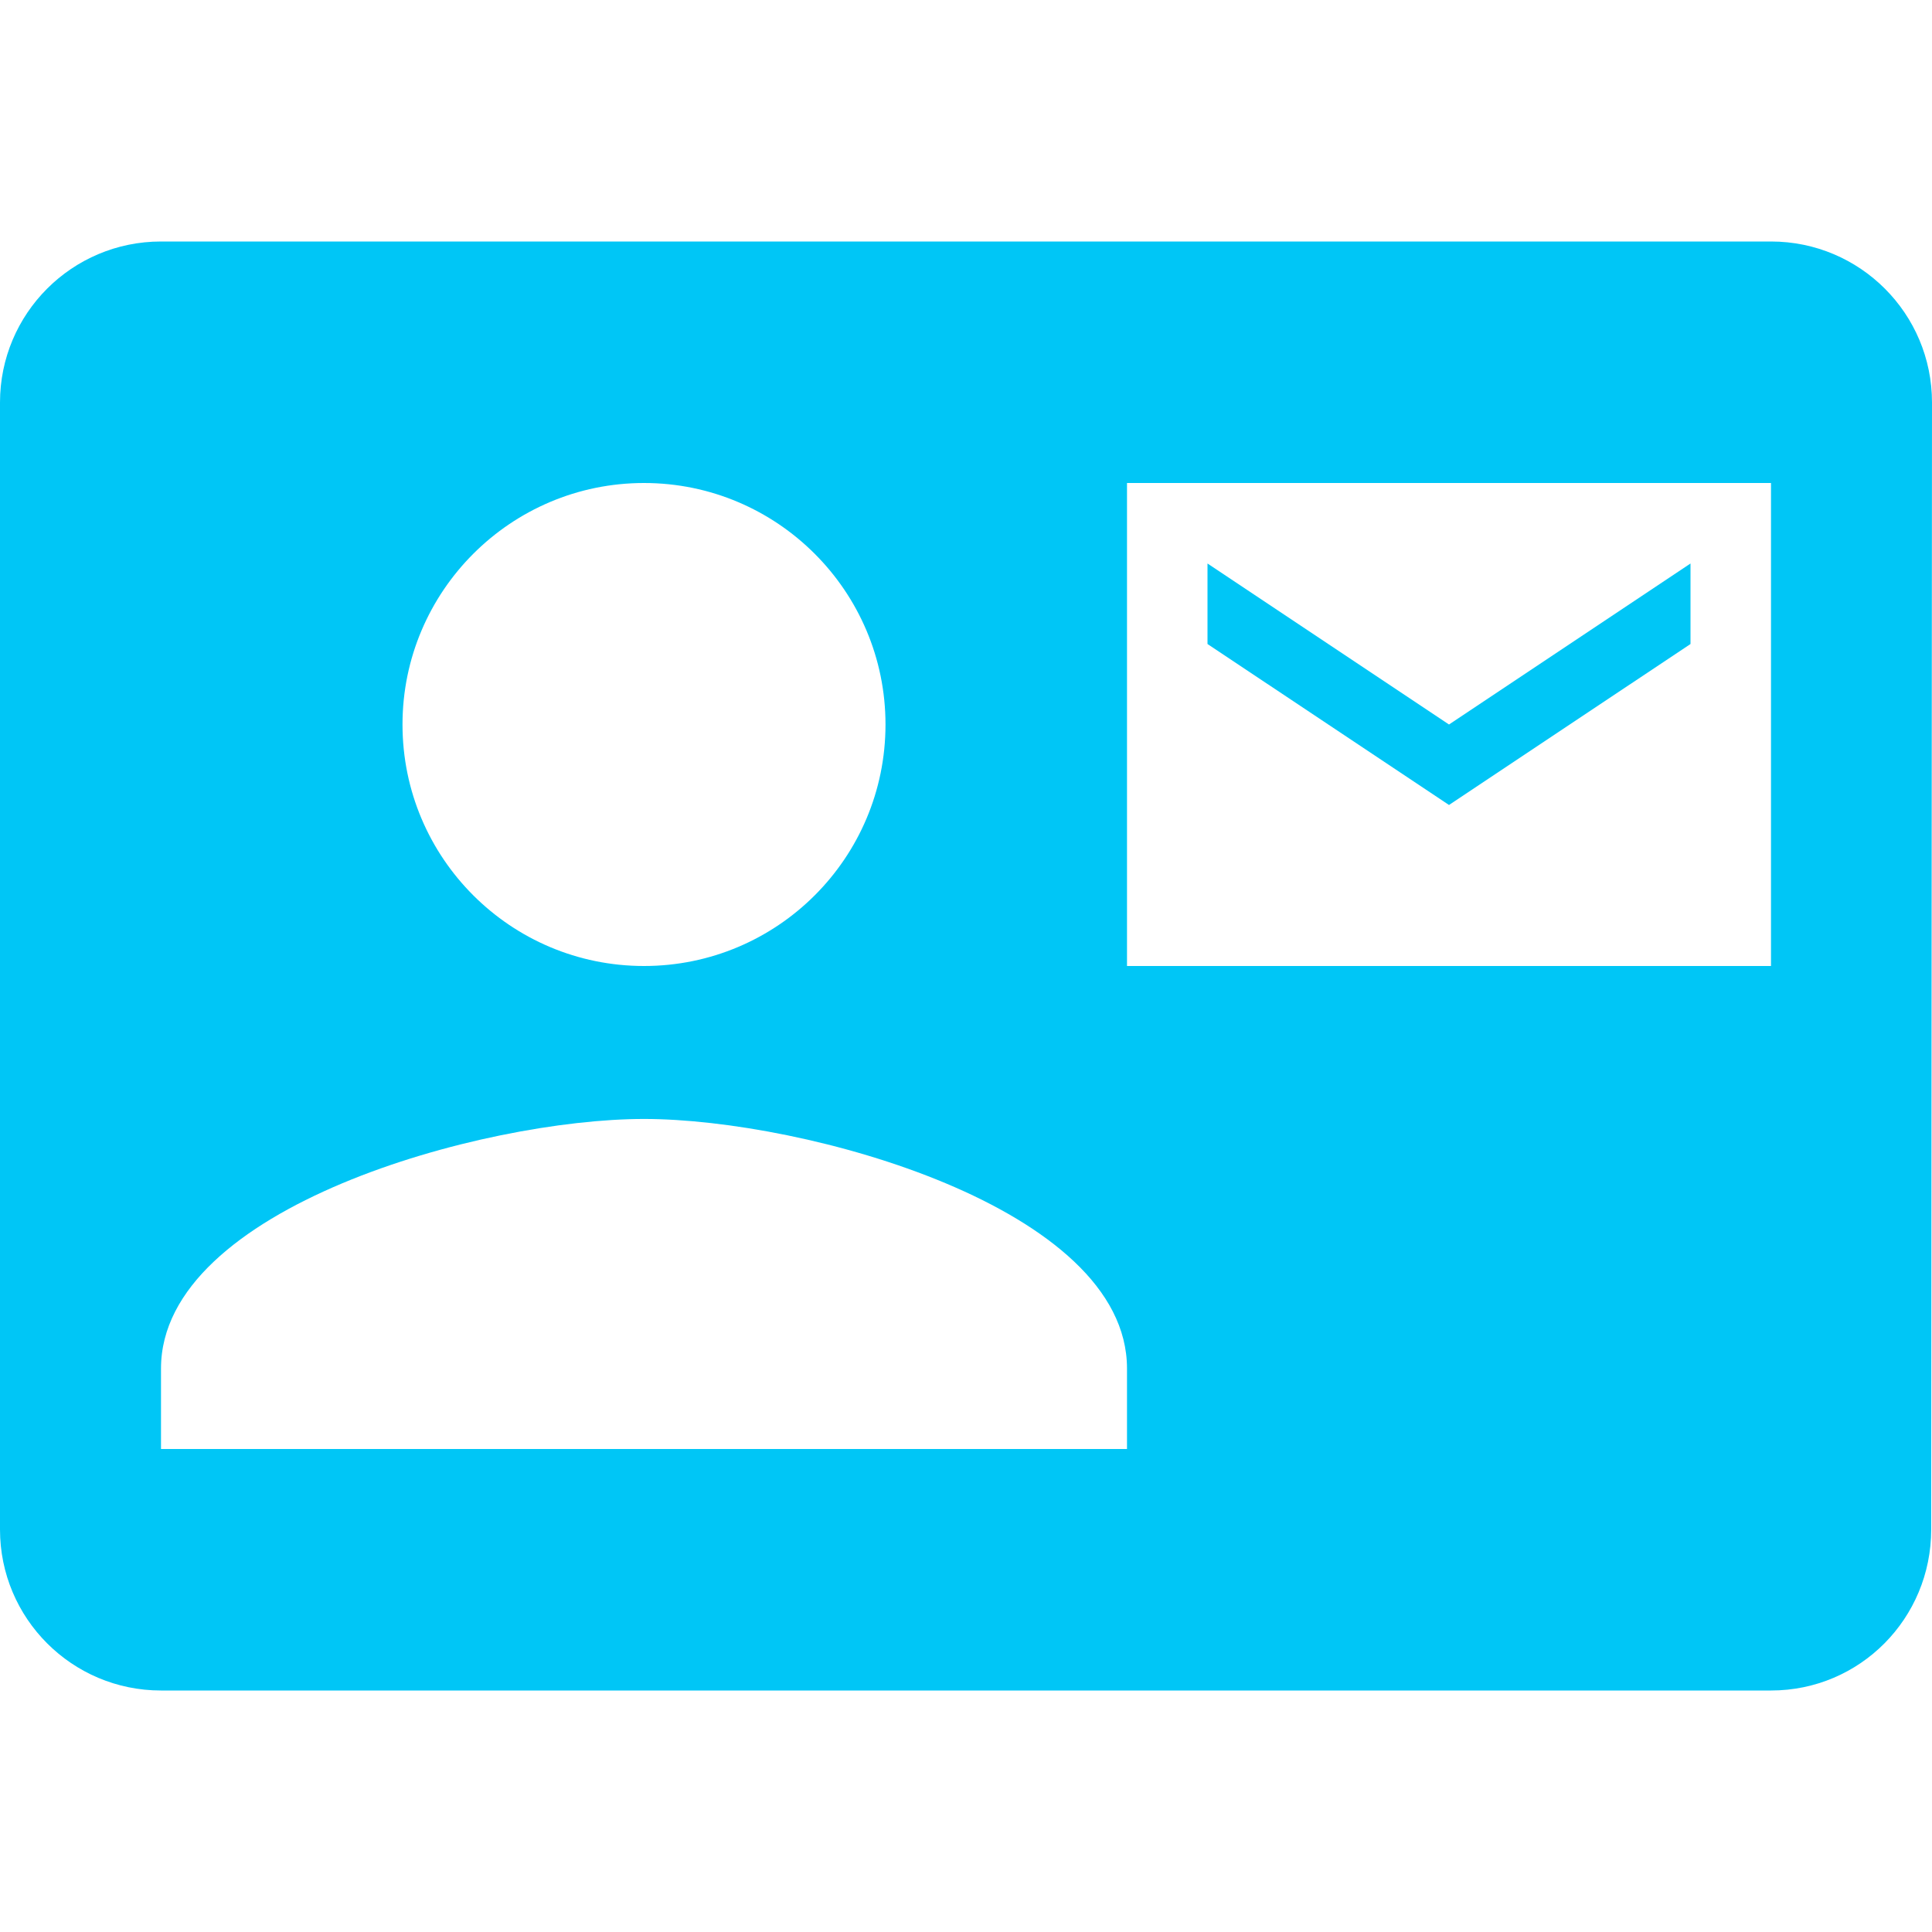 <?xml version="1.0"?>
<svg xmlns="http://www.w3.org/2000/svg" xmlns:xlink="http://www.w3.org/1999/xlink" version="1.1" id="Capa_1" x="0px" y="0px" viewBox="0 0 512 512" style="enable-background:new 0 0 512 512;" xml:space="preserve" width="512px" height="512px"><g><g>
	<g>
		<g>
			<polygon points="448,170.667 448,149.333 384,192 320,149.333 320,170.667 384,213.333    " data-original="#000000" class="active-path" data-old_color="#000000" fill="#00C6F6"/>
			<path d="M469.333,64H42.667C19.093,64,0,83.093,0,106.667v298.667C0,428.907,19.093,448,42.667,448h426.667     c23.573,0,42.453-19.093,42.453-42.667L512,106.667C512,83.093,492.907,64,469.333,64z M170.667,128c35.307,0,64,28.693,64,64     c0,35.413-28.693,64-64,64c-35.307,0-64-28.587-64-64C106.667,156.693,135.36,128,170.667,128z M298.667,384h-256v-21.333     c0-42.667,85.333-66.133,128-66.133c42.667,0,128,23.467,128,66.133V384z M469.333,256H298.667V128h170.667V256z" data-original="#000000" class="active-path" data-old_color="#000000" fill="#00C6F6"/>
		</g>
	</g>
</g></g> </svg>
